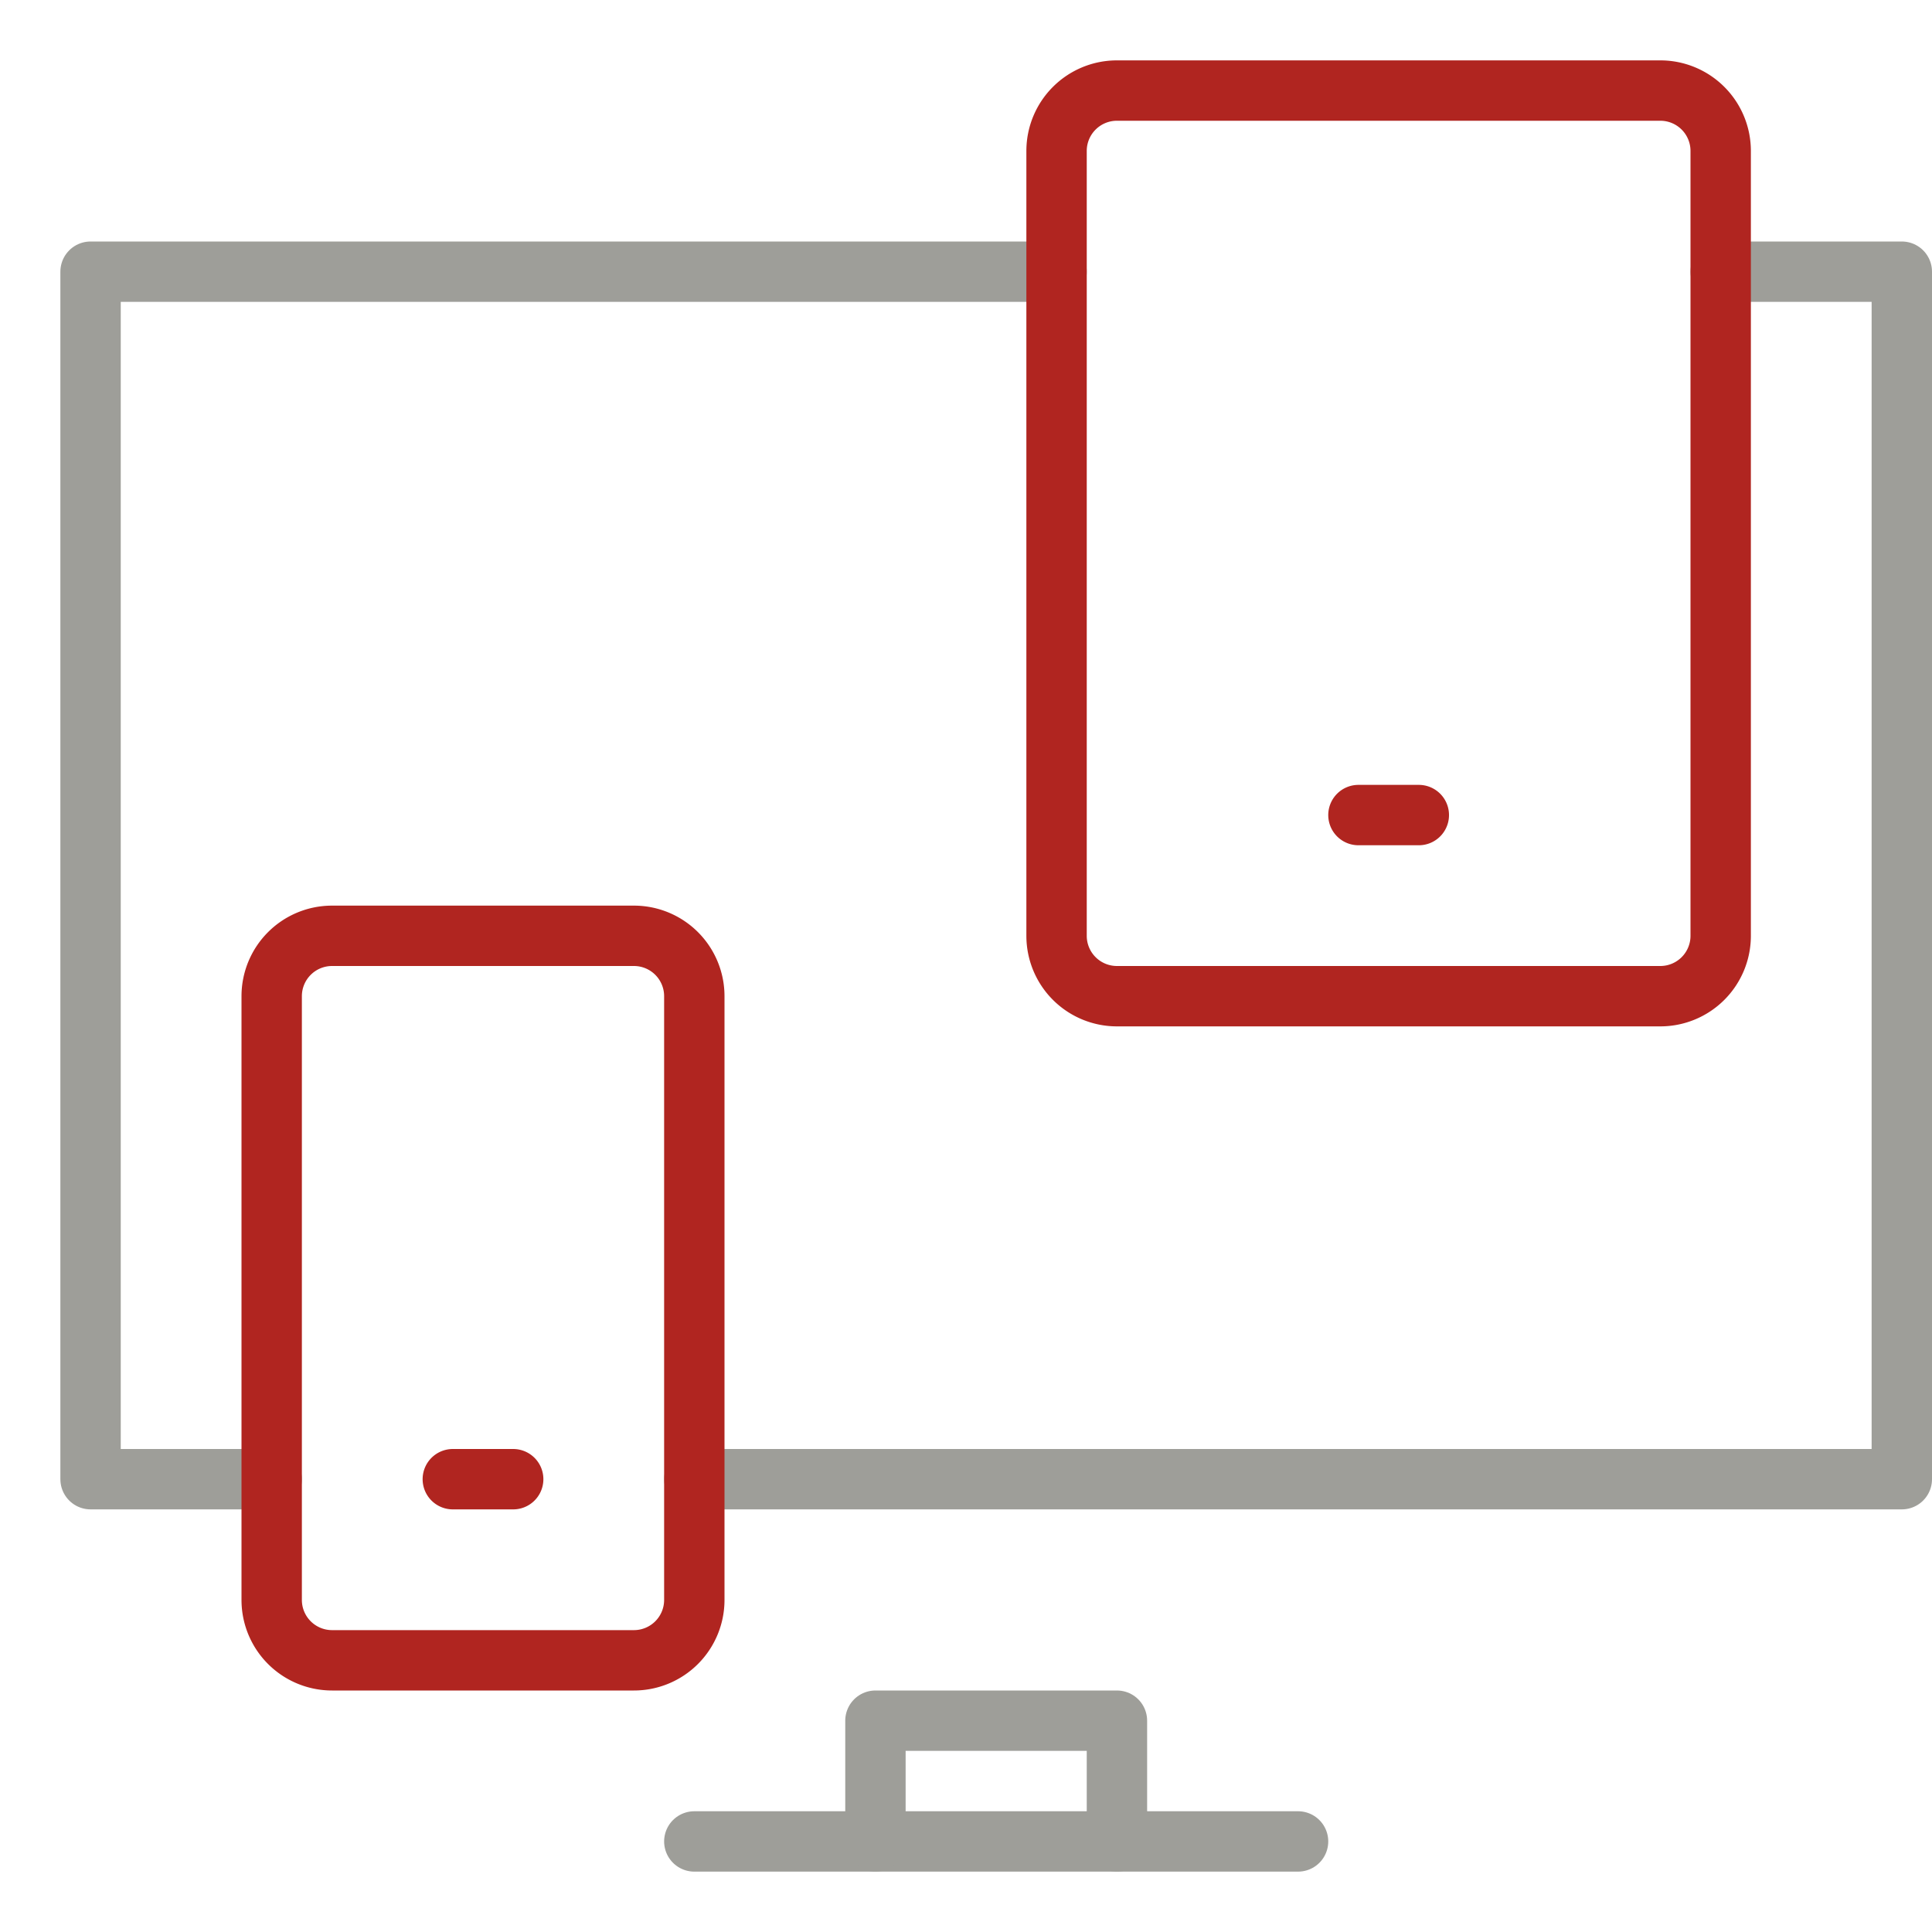<svg xmlns="http://www.w3.org/2000/svg" width="32" height="32" viewBox="0 0 32 32"><g fill="none" stroke-linecap="round" stroke-miterlimit="10" stroke-linejoin="round"><path stroke="#9e9e99" d="M4.5 24.5h-3v-20h16m11 0h3v20h-20m0 6h10"/><path data-color="color-2" stroke="#b02520" d="M27.5 16.5h-9a1 1 0 0 1-1-1v-13a1 1 0 0 1 1-1h9a1 1 0 0 1 1 1v13a1 1 0 0 1-1 1zm-5-3h1m-13 14h-5a1 1 0 0 1-1-1v-10a1 1 0 0 1 1-1h5a1 1 0 0 1 1 1v10a1 1 0 0 1-1 1zm-3-3h1"/><path stroke="#9e9e99" d="M18.5 30.5v-2h-4v2"/></g></svg>